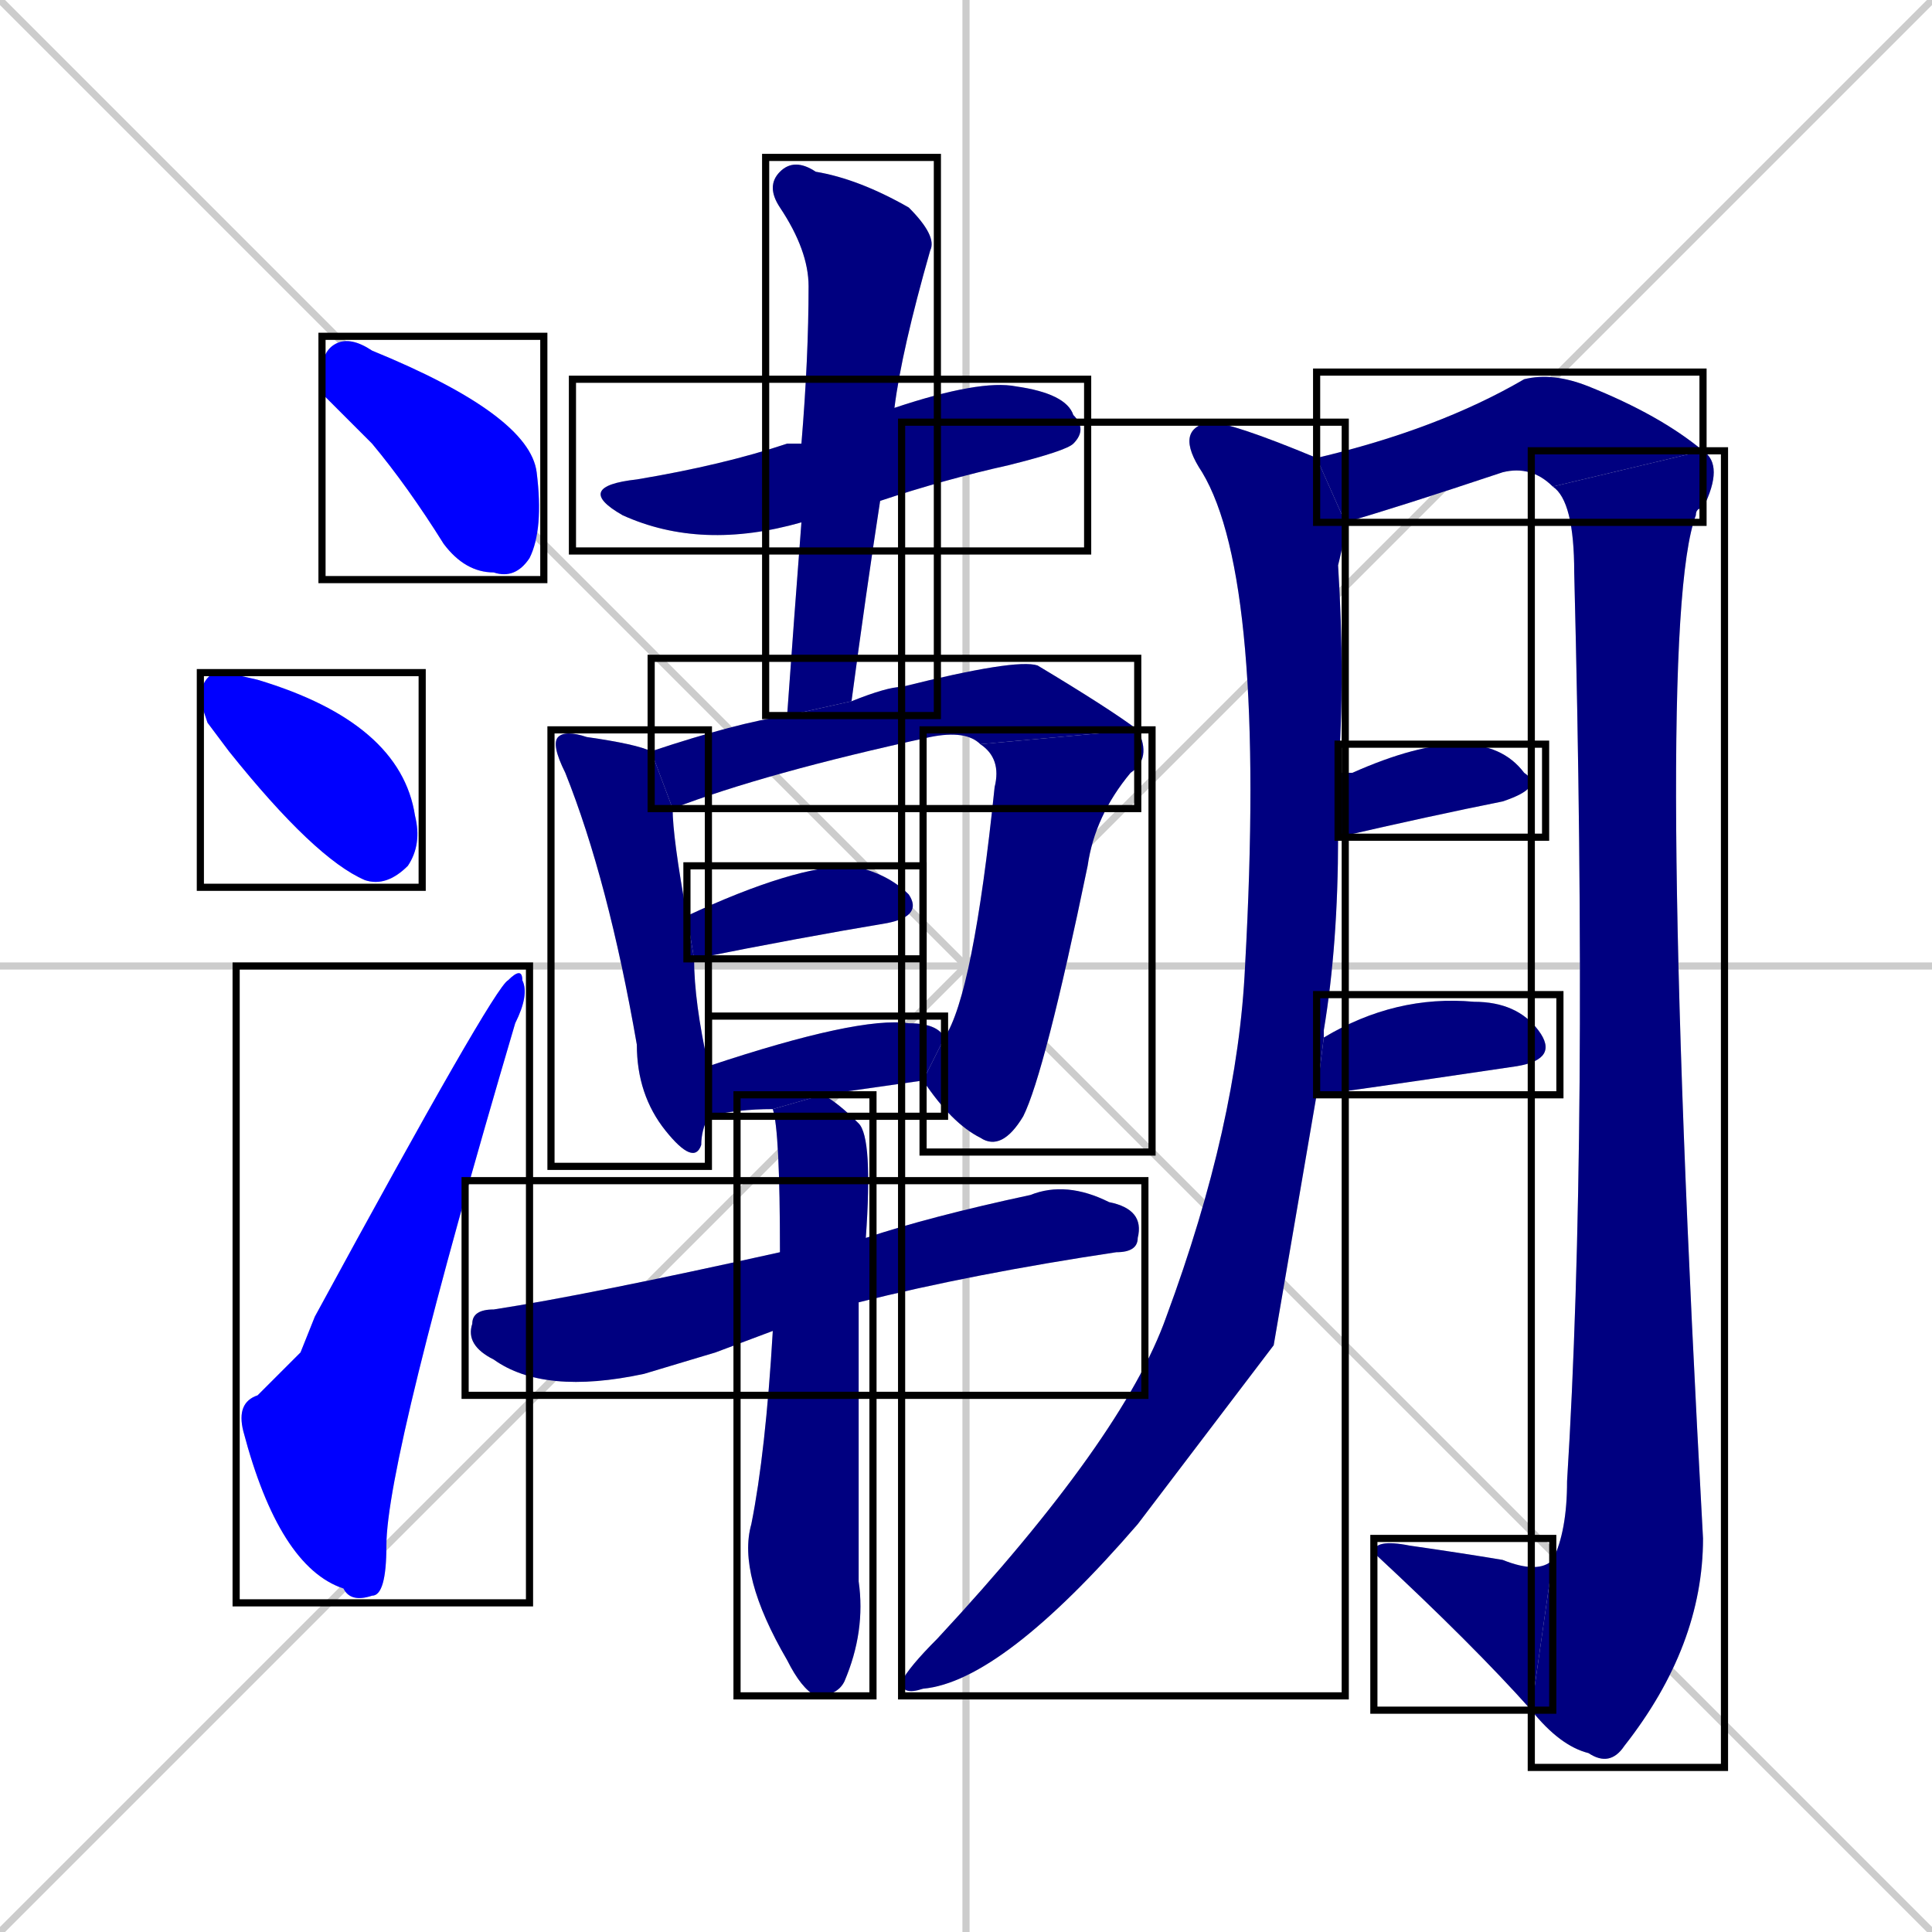 <svg xmlns="http://www.w3.org/2000/svg" xmlns:xlink="http://www.w3.org/1999/xlink" width="270" height="270"><defs><clipPath id="clip-mask-1"><use xlink:href="#rect-1" /></clipPath><clipPath id="clip-mask-2"><use xlink:href="#rect-2" /></clipPath><clipPath id="clip-mask-3"><use xlink:href="#rect-3" /></clipPath><clipPath id="clip-mask-4"><use xlink:href="#rect-4" /></clipPath><clipPath id="clip-mask-5"><use xlink:href="#rect-5" /></clipPath><clipPath id="clip-mask-6"><use xlink:href="#rect-6" /></clipPath><clipPath id="clip-mask-7"><use xlink:href="#rect-7" /></clipPath><clipPath id="clip-mask-8"><use xlink:href="#rect-8" /></clipPath><clipPath id="clip-mask-9"><use xlink:href="#rect-9" /></clipPath><clipPath id="clip-mask-10"><use xlink:href="#rect-10" /></clipPath><clipPath id="clip-mask-11"><use xlink:href="#rect-11" /></clipPath><clipPath id="clip-mask-12"><use xlink:href="#rect-12" /></clipPath><clipPath id="clip-mask-13"><use xlink:href="#rect-13" /></clipPath><clipPath id="clip-mask-14"><use xlink:href="#rect-14" /></clipPath><clipPath id="clip-mask-15"><use xlink:href="#rect-15" /></clipPath><clipPath id="clip-mask-16"><use xlink:href="#rect-16" /></clipPath><clipPath id="clip-mask-17"><use xlink:href="#rect-17" /></clipPath><clipPath id="clip-mask-18"><use xlink:href="#rect-18" /></clipPath></defs><path d="M 0 0 L 270 270 M 270 0 L 0 270 M 135 0 L 135 270 M 0 135 L 270 135" stroke="#CCCCCC" /><path d="M 45 55 L 45 52 Q 45 49 47 48 Q 49 47 52 49 Q 74 58 75 66 Q 76 74 74 78 Q 72 81 69 80 Q 65 80 62 76 Q 57 68 52 62" fill="#CCCCCC"/><path d="M 29 101 L 28 98 Q 28 95 30 94 Q 32 94 36 95 L 36 95 Q 56 101 58 114 Q 59 118 57 121 Q 54 124 51 123 Q 44 120 32 105" fill="#CCCCCC"/><path d="M 42 189 L 44 184 Q 69 138 71 137 Q 73 135 73 137 Q 74 139 72 143 Q 54 204 54 216 Q 54 223 52 223 Q 49 224 48 222 Q 39 219 34 200 Q 33 196 36 195" fill="#CCCCCC"/><path d="M 112 73 Q 98 77 87 72 Q 80 68 89 67 Q 101 65 110 62 Q 111 62 112 62 L 125 57 Q 137 53 142 54 Q 149 55 150 58 Q 152 60 150 62 Q 149 63 141 65 Q 132 67 123 70" fill="#CCCCCC"/><path d="M 110 100 Q 111 86 112 73 L 112 62 Q 113 50 113 40 Q 113 35 109 29 Q 107 26 109 24 Q 111 22 114 24 Q 120 25 127 29 Q 131 33 130 35 Q 126 49 125 57 L 123 70 Q 121 83 119 98" fill="#CCCCCC"/><path d="M 99 156 Q 98 158 98 160 Q 97 163 93 158 Q 89 153 89 146 Q 85 123 79 108 Q 77 104 78 103 Q 79 102 82 103 Q 89 104 91 105 L 94 113 Q 94 117 96 128 L 97 134 Q 97 140 99 149" fill="#CCCCCC"/><path d="M 91 105 Q 103 101 110 100 L 119 98 Q 124 96 126 96 Q 142 92 145 93 Q 155 99 159 102 L 137 104 Q 135 102 130 103 Q 107 108 94 113" fill="#CCCCCC"/><path d="M 132 145 Q 136 139 139 110 Q 140 106 137 104 L 159 102 Q 161 106 158 108 Q 153 114 152 121 Q 146 150 143 156 Q 140 161 137 159 Q 133 157 129 151" fill="#CCCCCC"/><path d="M 96 128 Q 111 121 119 121 Q 124 122 127 125 Q 129 128 124 129 Q 112 131 97 134" fill="#CCCCCC"/><path d="M 108 155 Q 103 155 99 156 L 99 149 Q 120 142 127 143 Q 131 143 132 145 L 129 151 Q 122 152 115 153" fill="#CCCCCC"/><path d="M 100 189 L 90 192 Q 76 195 69 190 Q 65 188 66 185 Q 66 183 69 183 Q 82 181 109 175 L 121 173 Q 130 170 144 167 Q 149 165 155 168 Q 160 169 159 173 Q 159 175 156 175 Q 136 178 120 182 L 108 186" fill="#CCCCCC"/><path d="M 109 175 Q 109 158 108 155 L 115 153 Q 117 154 120 157 Q 122 159 121 173 L 120 182 Q 120 200 120 221 Q 121 228 118 235 Q 117 237 114 237 Q 112 236 110 232 Q 103 220 105 213 Q 107 203 108 186" fill="#CCCCCC"/><path d="M 178 188 L 159 213 Q 140 235 129 236 Q 126 237 126 235 Q 127 233 131 229 Q 157 201 163 184 Q 173 157 174 135 Q 177 81 168 66 Q 164 60 169 59 Q 172 59 184 64 L 188 73 Q 188 75 187 79 Q 188 95 187 108 L 187 117 Q 187 132 185 144 Q 185 145 185 145 L 184 153" fill="#CCCCCC"/><path d="M 184 64 Q 201 60 213 53 Q 217 52 222 54 Q 232 58 238 63 L 217 68 Q 214 65 210 66 Q 195 71 188 73" fill="#CCCCCC"/><path d="M 238 63 Q 241 65 238 71 Q 237 71 237 72 Q 231 88 238 215 Q 238 230 227 244 Q 225 247 222 245 Q 218 244 214 239 L 217 218 Q 219 214 219 207 Q 222 159 220 80 Q 220 70 217 68" fill="#CCCCCC"/><path d="M 214 239 Q 206 230 192 217 Q 192 215 197 216 Q 204 217 210 218 Q 215 220 217 218" fill="#CCCCCC"/><path d="M 187 108 Q 188 108 189 108 Q 198 104 204 104 Q 210 104 213 108 Q 216 110 210 112 Q 200 114 187 117" fill="#CCCCCC"/><path d="M 185 145 Q 195 139 206 140 Q 212 140 215 144 Q 218 148 212 149 Q 185 153 184 153" fill="#CCCCCC"/><path d="M 45 55 L 45 52 Q 45 49 47 48 Q 49 47 52 49 Q 74 58 75 66 Q 76 74 74 78 Q 72 81 69 80 Q 65 80 62 76 Q 57 68 52 62" fill="#0000ff" clip-path="url(#clip-mask-1)" /><path d="M 29 101 L 28 98 Q 28 95 30 94 Q 32 94 36 95 L 36 95 Q 56 101 58 114 Q 59 118 57 121 Q 54 124 51 123 Q 44 120 32 105" fill="#0000ff" clip-path="url(#clip-mask-2)" /><path d="M 42 189 L 44 184 Q 69 138 71 137 Q 73 135 73 137 Q 74 139 72 143 Q 54 204 54 216 Q 54 223 52 223 Q 49 224 48 222 Q 39 219 34 200 Q 33 196 36 195" fill="#0000ff" clip-path="url(#clip-mask-3)" /><path d="M 112 73 Q 98 77 87 72 Q 80 68 89 67 Q 101 65 110 62 Q 111 62 112 62 L 125 57 Q 137 53 142 54 Q 149 55 150 58 Q 152 60 150 62 Q 149 63 141 65 Q 132 67 123 70" fill="#000080" clip-path="url(#clip-mask-4)" /><path d="M 110 100 Q 111 86 112 73 L 112 62 Q 113 50 113 40 Q 113 35 109 29 Q 107 26 109 24 Q 111 22 114 24 Q 120 25 127 29 Q 131 33 130 35 Q 126 49 125 57 L 123 70 Q 121 83 119 98" fill="#000080" clip-path="url(#clip-mask-5)" /><path d="M 99 156 Q 98 158 98 160 Q 97 163 93 158 Q 89 153 89 146 Q 85 123 79 108 Q 77 104 78 103 Q 79 102 82 103 Q 89 104 91 105 L 94 113 Q 94 117 96 128 L 97 134 Q 97 140 99 149" fill="#000080" clip-path="url(#clip-mask-6)" /><path d="M 91 105 Q 103 101 110 100 L 119 98 Q 124 96 126 96 Q 142 92 145 93 Q 155 99 159 102 L 137 104 Q 135 102 130 103 Q 107 108 94 113" fill="#000080" clip-path="url(#clip-mask-7)" /><path d="M 132 145 Q 136 139 139 110 Q 140 106 137 104 L 159 102 Q 161 106 158 108 Q 153 114 152 121 Q 146 150 143 156 Q 140 161 137 159 Q 133 157 129 151" fill="#000080" clip-path="url(#clip-mask-8)" /><path d="M 96 128 Q 111 121 119 121 Q 124 122 127 125 Q 129 128 124 129 Q 112 131 97 134" fill="#000080" clip-path="url(#clip-mask-9)" /><path d="M 108 155 Q 103 155 99 156 L 99 149 Q 120 142 127 143 Q 131 143 132 145 L 129 151 Q 122 152 115 153" fill="#000080" clip-path="url(#clip-mask-10)" /><path d="M 100 189 L 90 192 Q 76 195 69 190 Q 65 188 66 185 Q 66 183 69 183 Q 82 181 109 175 L 121 173 Q 130 170 144 167 Q 149 165 155 168 Q 160 169 159 173 Q 159 175 156 175 Q 136 178 120 182 L 108 186" fill="#000080" clip-path="url(#clip-mask-11)" /><path d="M 109 175 Q 109 158 108 155 L 115 153 Q 117 154 120 157 Q 122 159 121 173 L 120 182 Q 120 200 120 221 Q 121 228 118 235 Q 117 237 114 237 Q 112 236 110 232 Q 103 220 105 213 Q 107 203 108 186" fill="#000080" clip-path="url(#clip-mask-12)" /><path d="M 178 188 L 159 213 Q 140 235 129 236 Q 126 237 126 235 Q 127 233 131 229 Q 157 201 163 184 Q 173 157 174 135 Q 177 81 168 66 Q 164 60 169 59 Q 172 59 184 64 L 188 73 Q 188 75 187 79 Q 188 95 187 108 L 187 117 Q 187 132 185 144 Q 185 145 185 145 L 184 153" fill="#000080" clip-path="url(#clip-mask-13)" /><path d="M 184 64 Q 201 60 213 53 Q 217 52 222 54 Q 232 58 238 63 L 217 68 Q 214 65 210 66 Q 195 71 188 73" fill="#000080" clip-path="url(#clip-mask-14)" /><path d="M 238 63 Q 241 65 238 71 Q 237 71 237 72 Q 231 88 238 215 Q 238 230 227 244 Q 225 247 222 245 Q 218 244 214 239 L 217 218 Q 219 214 219 207 Q 222 159 220 80 Q 220 70 217 68" fill="#000080" clip-path="url(#clip-mask-15)" /><path d="M 214 239 Q 206 230 192 217 Q 192 215 197 216 Q 204 217 210 218 Q 215 220 217 218" fill="#000080" clip-path="url(#clip-mask-16)" /><path d="M 187 108 Q 188 108 189 108 Q 198 104 204 104 Q 210 104 213 108 Q 216 110 210 112 Q 200 114 187 117" fill="#000080" clip-path="url(#clip-mask-17)" /><path d="M 185 145 Q 195 139 206 140 Q 212 140 215 144 Q 218 148 212 149 Q 185 153 184 153" fill="#000080" clip-path="url(#clip-mask-18)" /><rect x="45" y="47" width="31" height="34" id="rect-1" fill="transparent" stroke="#000000"><animate attributeName="x" from="14" to="45" dur="0.115" begin="0; animate18.end + 1s" id="animate1" fill="freeze"/></rect><rect x="28" y="94" width="31" height="30" id="rect-2" fill="transparent" stroke="#000000"><set attributeName="x" to="-3" begin="0; animate18.end + 1s" /><animate attributeName="x" from="-3" to="28" dur="0.115" begin="animate1.end + 0.5" id="animate2" fill="freeze"/></rect><rect x="33" y="135" width="41" height="89" id="rect-3" fill="transparent" stroke="#000000"><set attributeName="y" to="224" begin="0; animate18.end + 1s" /><animate attributeName="y" from="224" to="135" dur="0.330" begin="animate2.end + 0.5" id="animate3" fill="freeze"/></rect><rect x="80" y="53" width="72" height="24" id="rect-4" fill="transparent" stroke="#000000"><set attributeName="x" to="8" begin="0; animate18.end + 1s" /><animate attributeName="x" from="8" to="80" dur="0.267" begin="animate3.end + 0.5" id="animate4" fill="freeze"/></rect><rect x="107" y="22" width="24" height="78" id="rect-5" fill="transparent" stroke="#000000"><set attributeName="y" to="-56" begin="0; animate18.end + 1s" /><animate attributeName="y" from="-56" to="22" dur="0.289" begin="animate4.end + 0.5" id="animate5" fill="freeze"/></rect><rect x="77" y="102" width="22" height="61" id="rect-6" fill="transparent" stroke="#000000"><set attributeName="y" to="41" begin="0; animate18.end + 1s" /><animate attributeName="y" from="41" to="102" dur="0.226" begin="animate5.end + 0.5" id="animate6" fill="freeze"/></rect><rect x="91" y="92" width="68" height="21" id="rect-7" fill="transparent" stroke="#000000"><set attributeName="x" to="23" begin="0; animate18.end + 1s" /><animate attributeName="x" from="23" to="91" dur="0.252" begin="animate6.end + 0.5" id="animate7" fill="freeze"/></rect><rect x="129" y="102" width="32" height="59" id="rect-8" fill="transparent" stroke="#000000"><set attributeName="y" to="43" begin="0; animate18.end + 1s" /><animate attributeName="y" from="43" to="102" dur="0.219" begin="animate7.end" id="animate8" fill="freeze"/></rect><rect x="96" y="121" width="33" height="13" id="rect-9" fill="transparent" stroke="#000000"><set attributeName="x" to="63" begin="0; animate18.end + 1s" /><animate attributeName="x" from="63" to="96" dur="0.122" begin="animate8.end + 0.5" id="animate9" fill="freeze"/></rect><rect x="99" y="142" width="33" height="14" id="rect-10" fill="transparent" stroke="#000000"><set attributeName="x" to="66" begin="0; animate18.end + 1s" /><animate attributeName="x" from="66" to="99" dur="0.122" begin="animate9.end + 0.5" id="animate10" fill="freeze"/></rect><rect x="65" y="165" width="95" height="30" id="rect-11" fill="transparent" stroke="#000000"><set attributeName="x" to="-30" begin="0; animate18.end + 1s" /><animate attributeName="x" from="-30" to="65" dur="0.352" begin="animate10.end + 0.5" id="animate11" fill="freeze"/></rect><rect x="103" y="153" width="19" height="84" id="rect-12" fill="transparent" stroke="#000000"><set attributeName="y" to="69" begin="0; animate18.end + 1s" /><animate attributeName="y" from="69" to="153" dur="0.311" begin="animate11.end + 0.5" id="animate12" fill="freeze"/></rect><rect x="126" y="59" width="62" height="178" id="rect-13" fill="transparent" stroke="#000000"><set attributeName="y" to="-119" begin="0; animate18.end + 1s" /><animate attributeName="y" from="-119" to="59" dur="0.659" begin="animate12.end + 0.5" id="animate13" fill="freeze"/></rect><rect x="184" y="52" width="54" height="21" id="rect-14" fill="transparent" stroke="#000000"><set attributeName="x" to="130" begin="0; animate18.end + 1s" /><animate attributeName="x" from="130" to="184" dur="0.200" begin="animate13.end + 0.5" id="animate14" fill="freeze"/></rect><rect x="214" y="63" width="27" height="184" id="rect-15" fill="transparent" stroke="#000000"><set attributeName="y" to="-121" begin="0; animate18.end + 1s" /><animate attributeName="y" from="-121" to="63" dur="0.681" begin="animate14.end" id="animate15" fill="freeze"/></rect><rect x="192" y="215" width="25" height="24" id="rect-16" fill="transparent" stroke="#000000"><set attributeName="x" to="217" begin="0; animate18.end + 1s" /><animate attributeName="x" from="217" to="192" dur="0.093" begin="animate15.end" id="animate16" fill="freeze"/></rect><rect x="187" y="104" width="29" height="13" id="rect-17" fill="transparent" stroke="#000000"><set attributeName="x" to="158" begin="0; animate18.end + 1s" /><animate attributeName="x" from="158" to="187" dur="0.107" begin="animate16.end + 0.5" id="animate17" fill="freeze"/></rect><rect x="184" y="139" width="34" height="14" id="rect-18" fill="transparent" stroke="#000000"><set attributeName="x" to="150" begin="0; animate18.end + 1s" /><animate attributeName="x" from="150" to="184" dur="0.126" begin="animate17.end + 0.5" id="animate18" fill="freeze"/></rect></svg>
